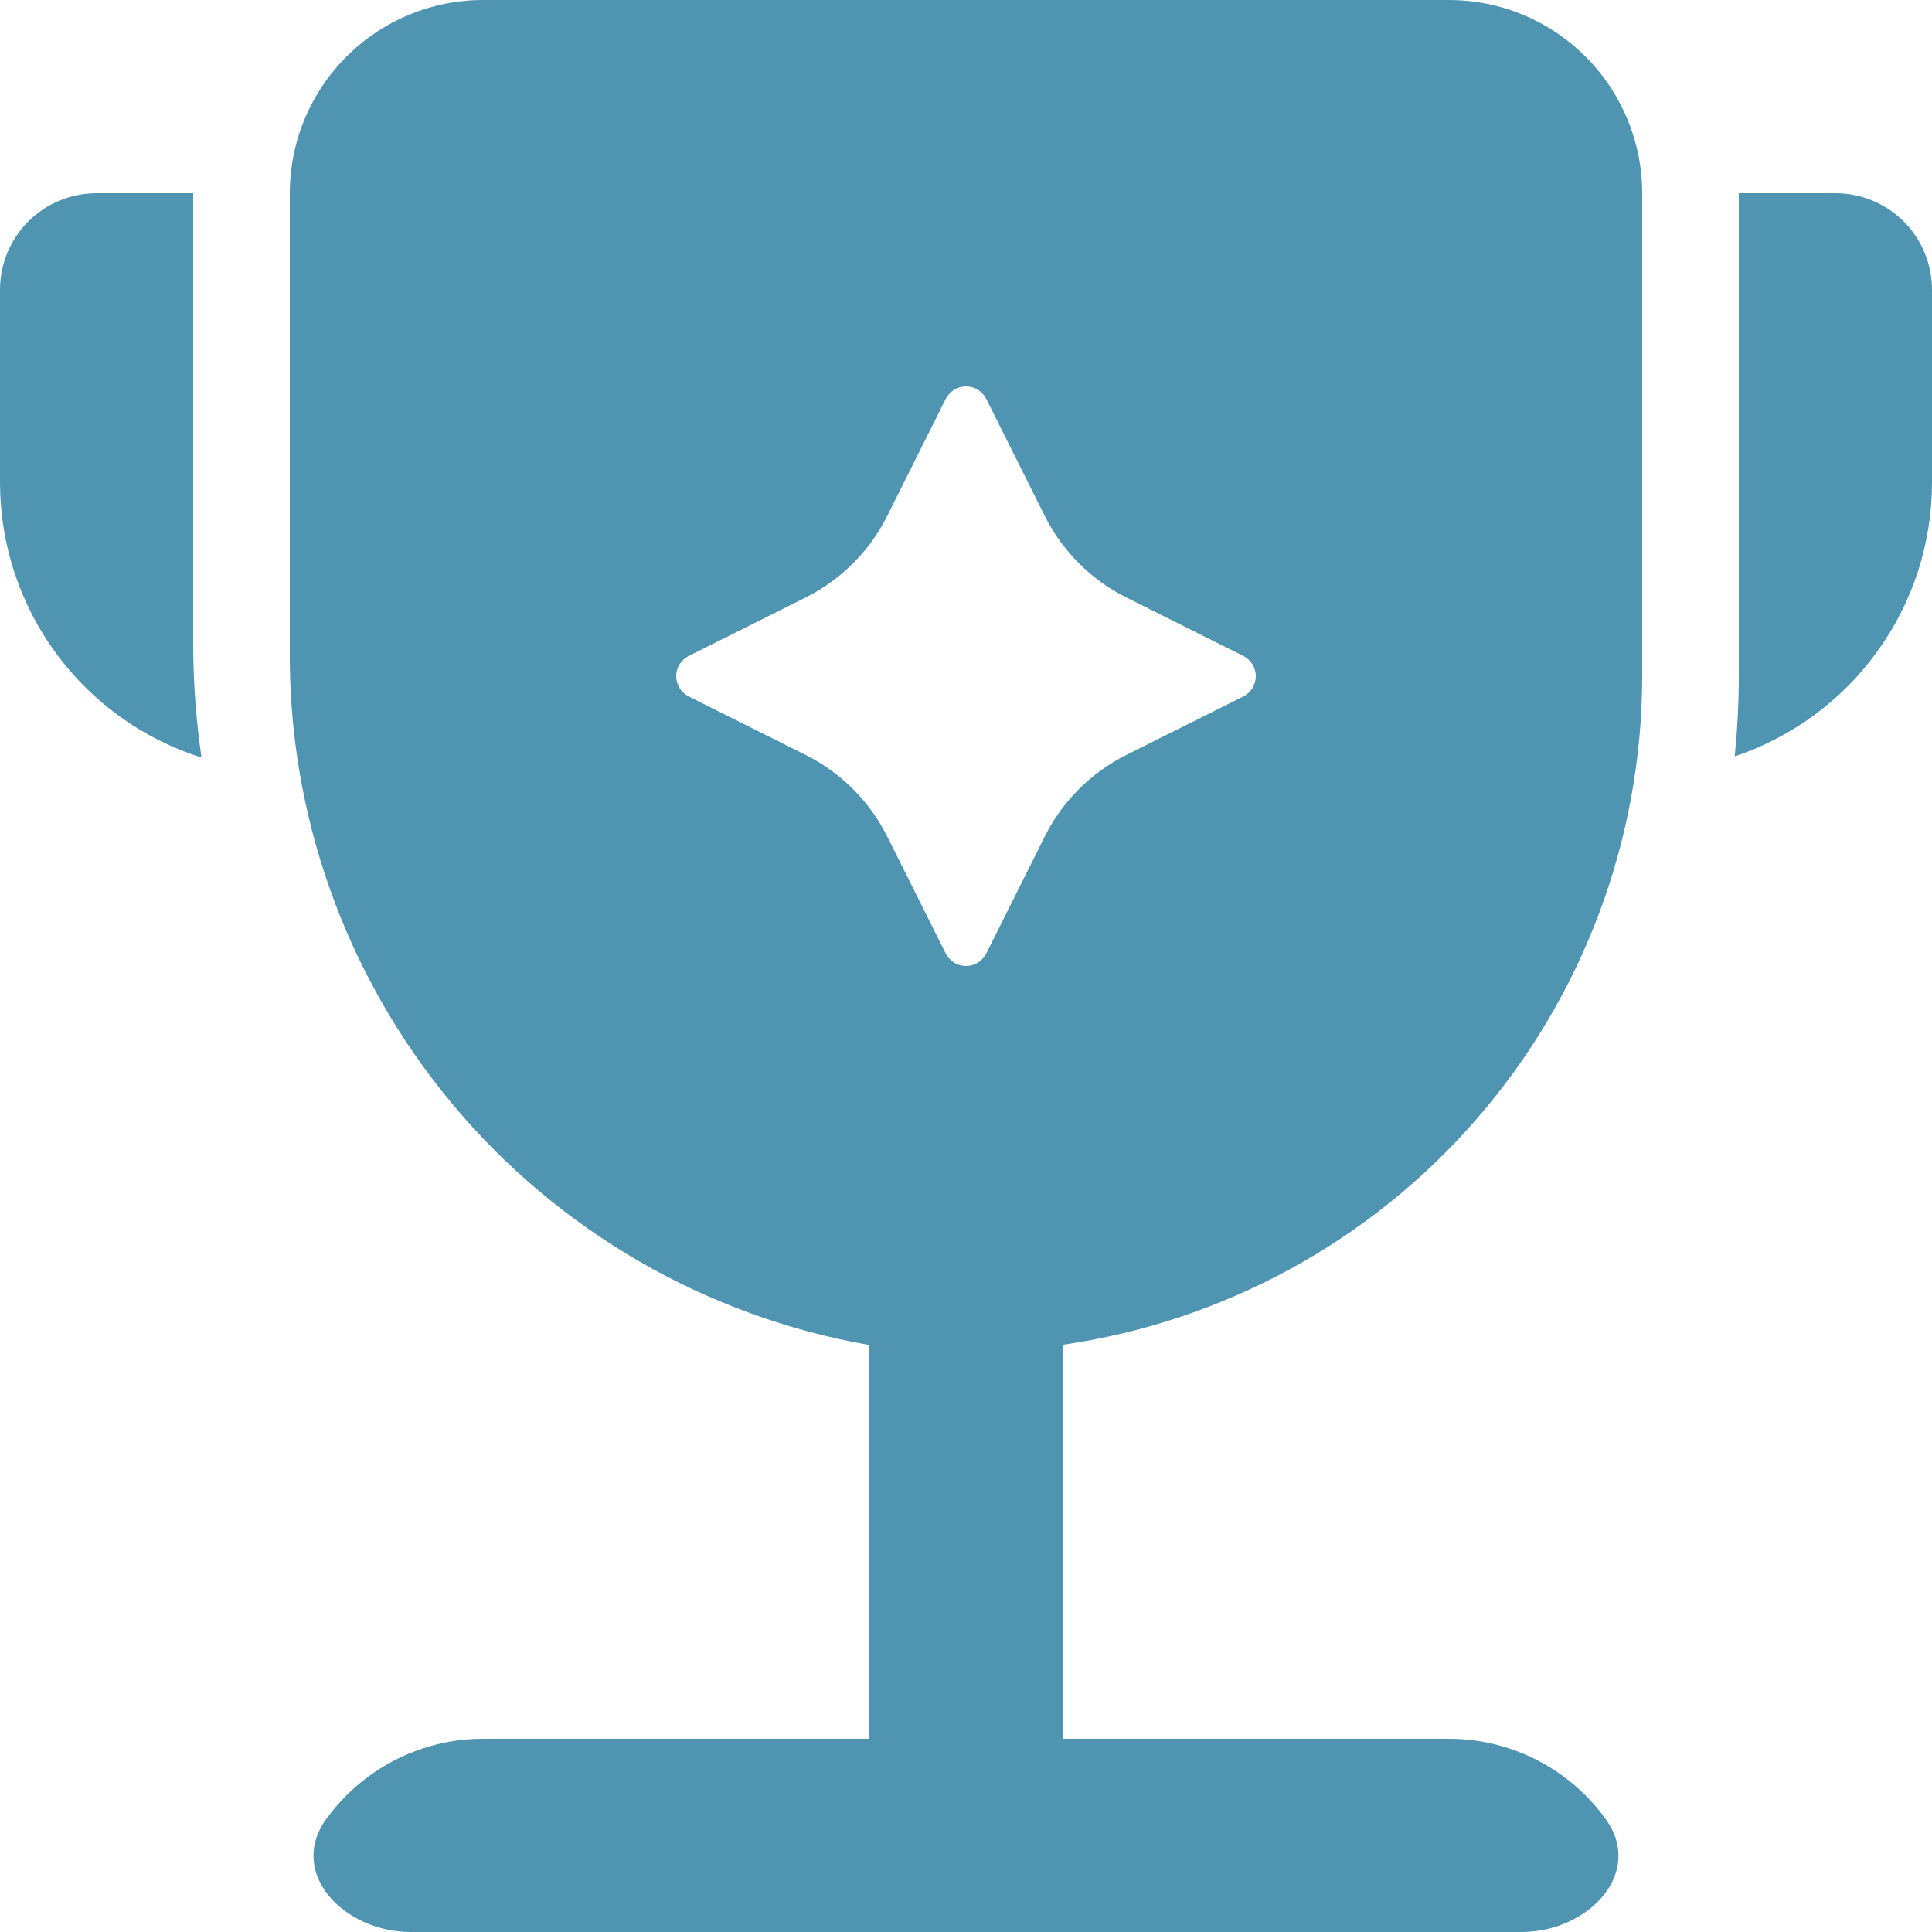 <svg width="16" height="16" viewBox="0 0 16 16" fill="none" xmlns="http://www.w3.org/2000/svg">
<path d="M12 0H4C3.576 0 3.169 0.169 2.869 0.469C2.569 0.769 2.4 1.176 2.4 1.6V5.365C2.385 6.741 2.86 8.076 3.739 9.134C4.618 10.192 5.845 10.902 7.2 11.139V14.4H4C3.576 14.4 3.169 14.569 2.869 14.869C2.808 14.93 2.752 14.995 2.702 15.064C2.379 15.512 2.848 16 3.4 16H12.6C13.152 16 13.621 15.512 13.297 15.064C13.248 14.995 13.192 14.93 13.131 14.869C12.831 14.569 12.424 14.4 12 14.4H8.8V11.137C10.132 10.945 11.351 10.28 12.232 9.263C13.114 8.246 13.599 6.946 13.6 5.6V1.6C13.6 1.176 13.431 0.769 13.131 0.469C12.831 0.169 12.424 0 12 0ZM10.296 5.768L9.326 6.253C9.035 6.399 8.799 6.635 8.653 6.926L8.168 7.896C8.152 7.927 8.128 7.953 8.099 7.972C8.069 7.99 8.035 8 8 8C7.965 8 7.931 7.99 7.901 7.972C7.872 7.953 7.848 7.927 7.832 7.896L7.347 6.926C7.201 6.635 6.965 6.399 6.674 6.253L5.704 5.768C5.673 5.752 5.647 5.728 5.628 5.699C5.61 5.669 5.6 5.635 5.6 5.6C5.6 5.565 5.61 5.531 5.628 5.501C5.647 5.472 5.673 5.448 5.704 5.432L6.674 4.947C6.965 4.801 7.201 4.565 7.347 4.274L7.832 3.304C7.848 3.273 7.872 3.247 7.901 3.228C7.931 3.21 7.965 3.2 8 3.2C8.035 3.2 8.069 3.21 8.099 3.228C8.128 3.247 8.152 3.273 8.168 3.304L8.653 4.274C8.799 4.565 9.035 4.801 9.326 4.947L10.296 5.432C10.327 5.448 10.353 5.472 10.372 5.501C10.39 5.531 10.4 5.565 10.4 5.6C10.4 5.635 10.39 5.669 10.372 5.699C10.353 5.728 10.327 5.752 10.296 5.768ZM14.366 6.264C14.388 6.043 14.4 5.822 14.4 5.6V1.6H15.2C15.412 1.6 15.616 1.684 15.766 1.834C15.916 1.984 16 2.188 16 2.4V4C15.999 4.501 15.841 4.989 15.547 5.395C15.254 5.801 14.841 6.105 14.366 6.264ZM1.6 1.6V5.365C1.602 5.669 1.625 5.973 1.669 6.274C1.186 6.121 0.763 5.818 0.463 5.409C0.164 5.001 0.001 4.507 0 4V2.4C0 2.188 0.084 1.984 0.234 1.834C0.384 1.684 0.588 1.6 0.8 1.6H1.6Z" fill="#4F95B1"/>
</svg>
